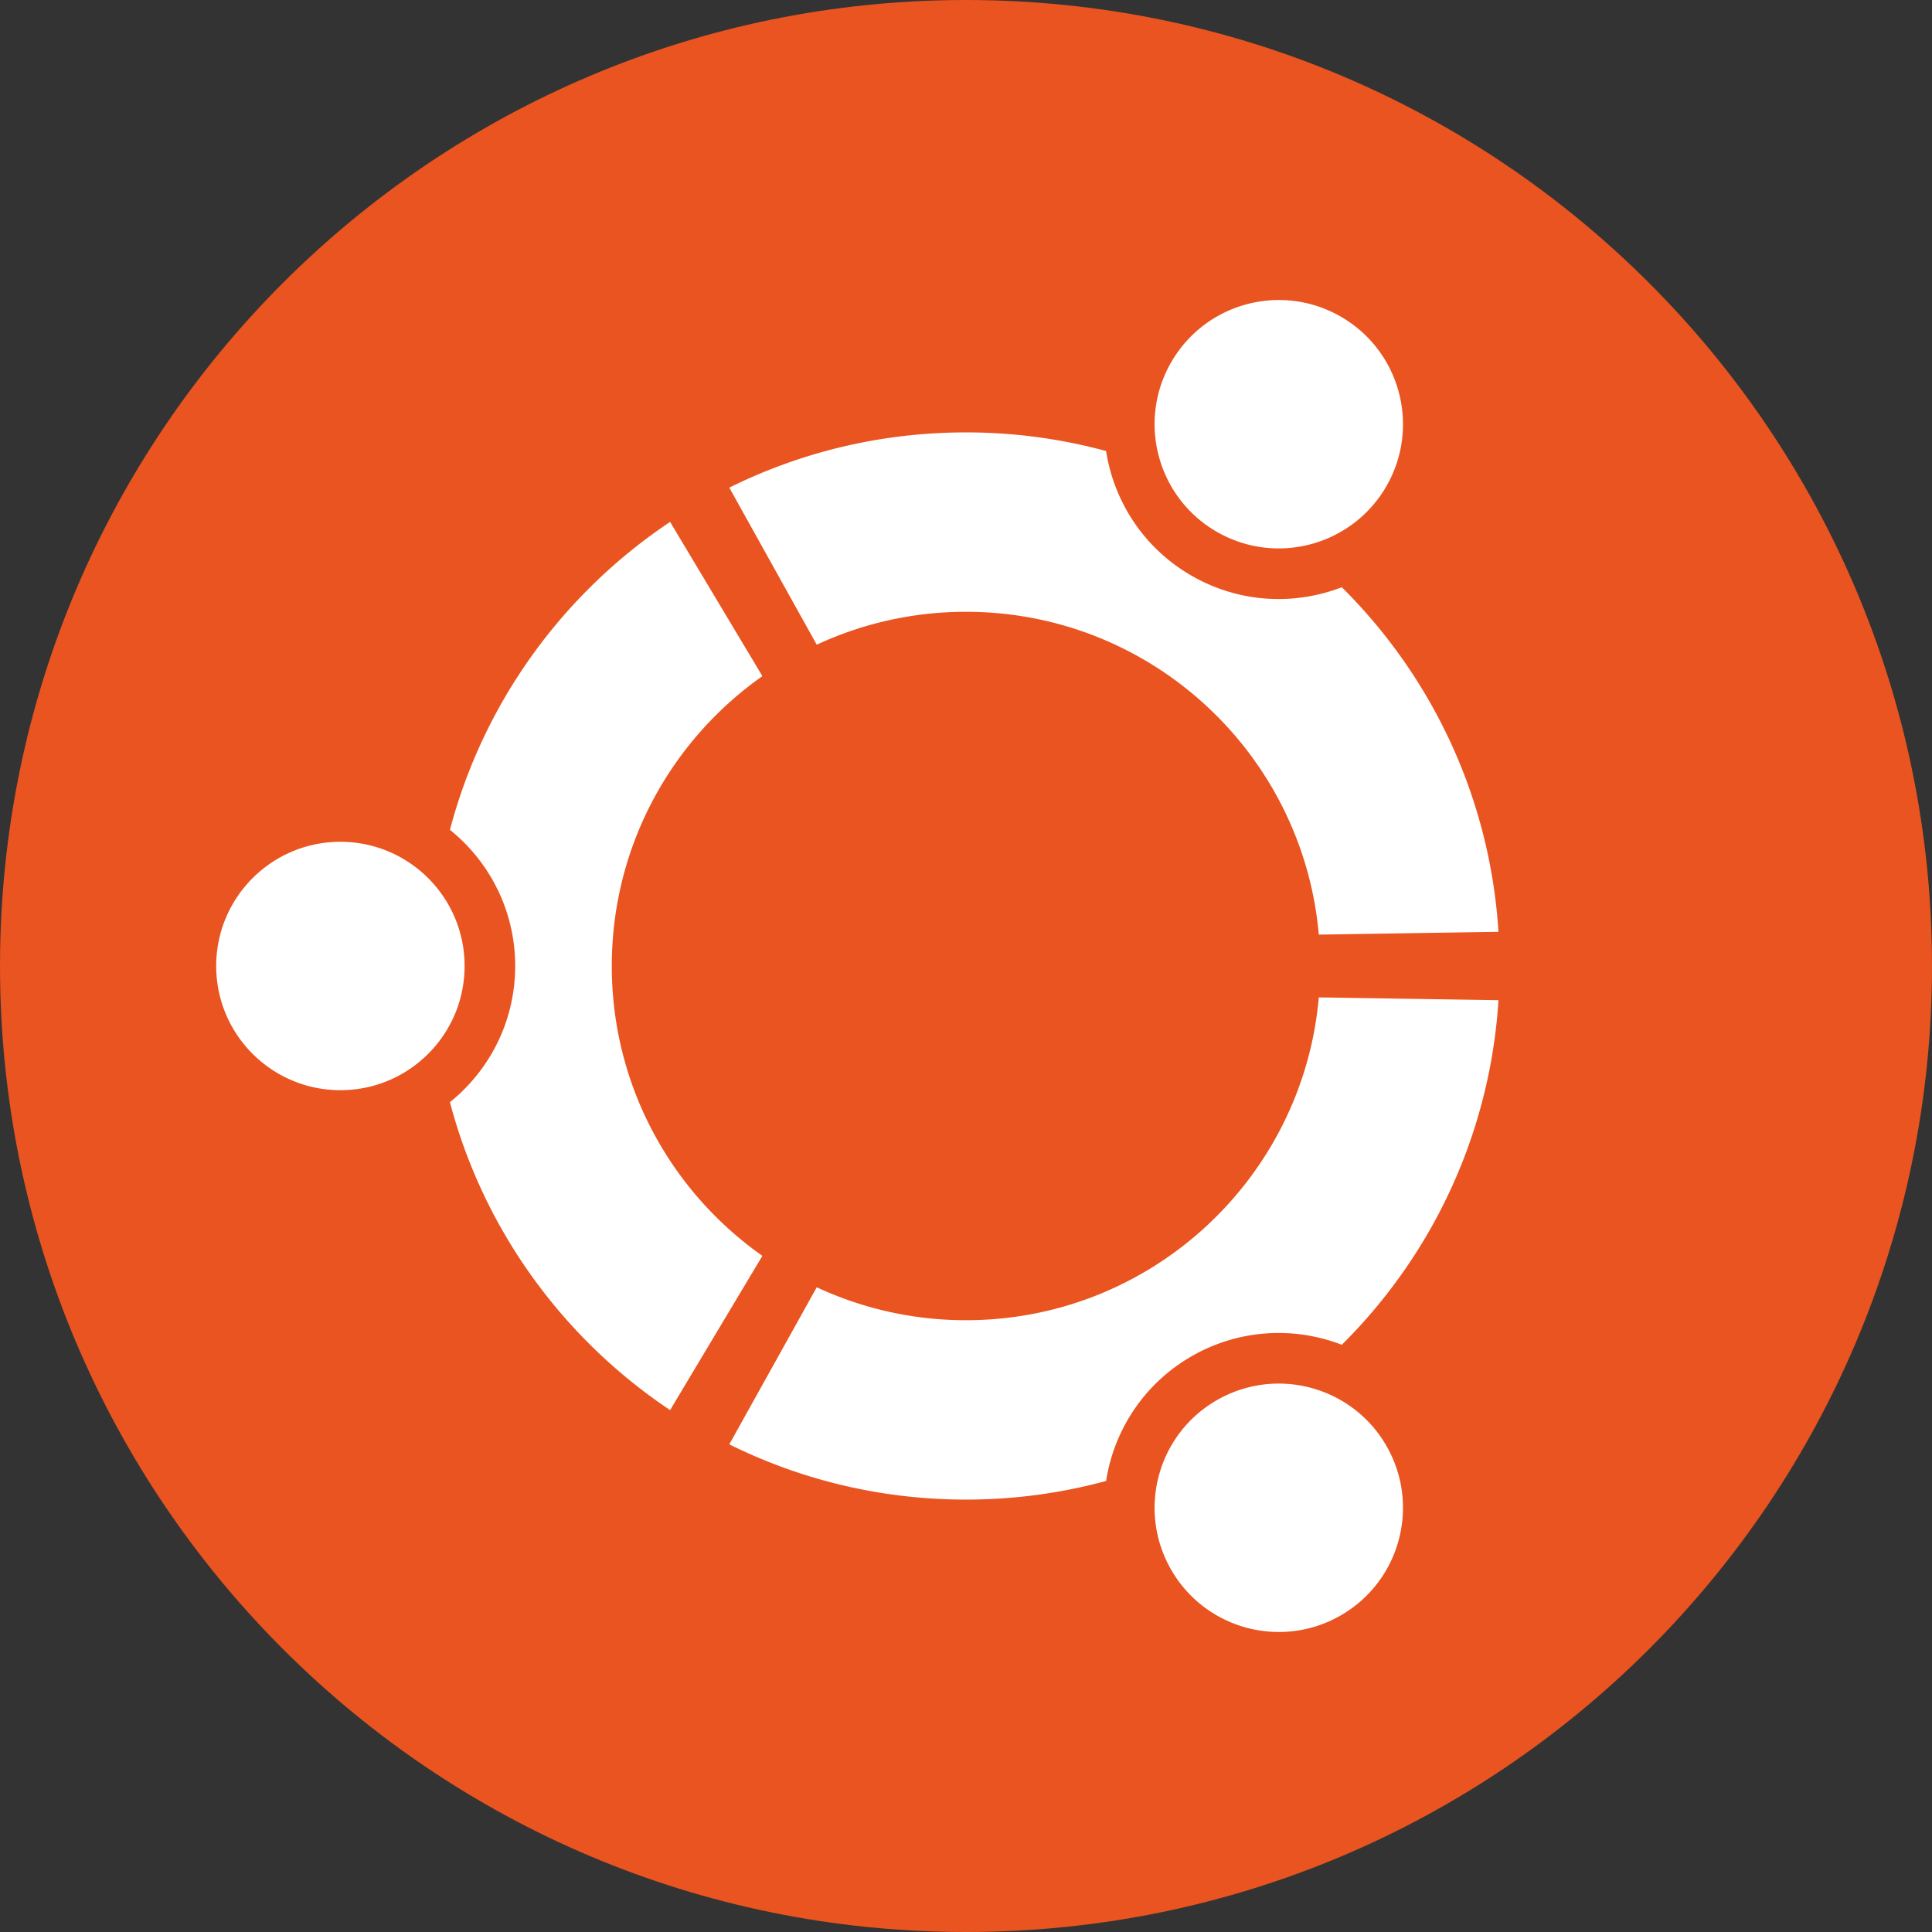 <svg xmlns="http://www.w3.org/2000/svg" viewBox="281.802 325.984 198.425 198.425" xml:space="preserve" height="1em" width="1em">
  <rect x="281.802" y="325.984" width="198.425" height="198.425" fill="#333333" stroke="none"/>
  <path fill="#E95420" d="M480.227 425.197c0 54.79-44.418 99.212-99.213 99.212-54.797 0-99.212-44.422-99.212-99.212 0-54.796 44.415-99.213 99.212-99.213 54.795 0 99.213 44.417 99.213 99.213z"/>
  <path fill="#FFF" d="M329.518 425.195c0 7.045-5.711 12.756-12.756 12.756s-12.756-5.711-12.756-12.756c0-7.044 5.711-12.755 12.756-12.755s12.756 5.711 12.756 12.755zm72.576 62.023c3.522 6.1 11.322 8.19 17.422 4.668 6.1-3.521 8.19-11.321 4.668-17.423-3.522-6.101-11.323-8.189-17.422-4.668-6.1 3.522-8.19 11.322-4.668 17.423zm22.091-111.288c3.522-6.101 1.433-13.9-4.669-17.422-6.098-3.521-13.9-1.432-17.422 4.668-3.522 6.1-1.431 13.901 4.668 17.422 6.1 3.522 13.901 1.432 17.423-4.668zm-43.171 12.889c19.003 0 34.602 14.573 36.235 33.154l18.453-.288c-.874-13.81-6.859-26.231-16.09-35.39-4.889 1.887-10.557 1.63-15.449-1.195-4.896-2.827-7.953-7.612-8.761-12.794a54.832 54.832 0 0 0-14.388-1.913c-8.731 0-16.984 2.042-24.31 5.673l8.981 16.132a36.25 36.25 0 0 1 15.329-3.379zm-36.378 36.378c0-12.308 6.113-23.187 15.468-29.771l-9.479-15.84c-10.978 7.33-19.162 18.518-22.611 31.625 4.084 3.291 6.701 8.331 6.701 13.984s-2.616 10.693-6.702 13.986c3.45 13.107 11.633 24.293 22.612 31.625l9.479-15.841c-9.354-6.582-15.468-17.46-15.468-29.768zm36.378 36.378a36.238 36.238 0 0 1-15.329-3.382l-8.981 16.132c7.325 3.633 15.579 5.675 24.31 5.675 4.979 0 9.802-.669 14.388-1.914.808-5.182 3.865-9.967 8.76-12.794 4.893-2.823 10.56-3.081 15.449-1.193 9.231-9.159 15.217-21.58 16.091-35.391l-18.453-.288c-1.633 18.58-17.231 33.155-36.235 33.155z"/>
</svg>
